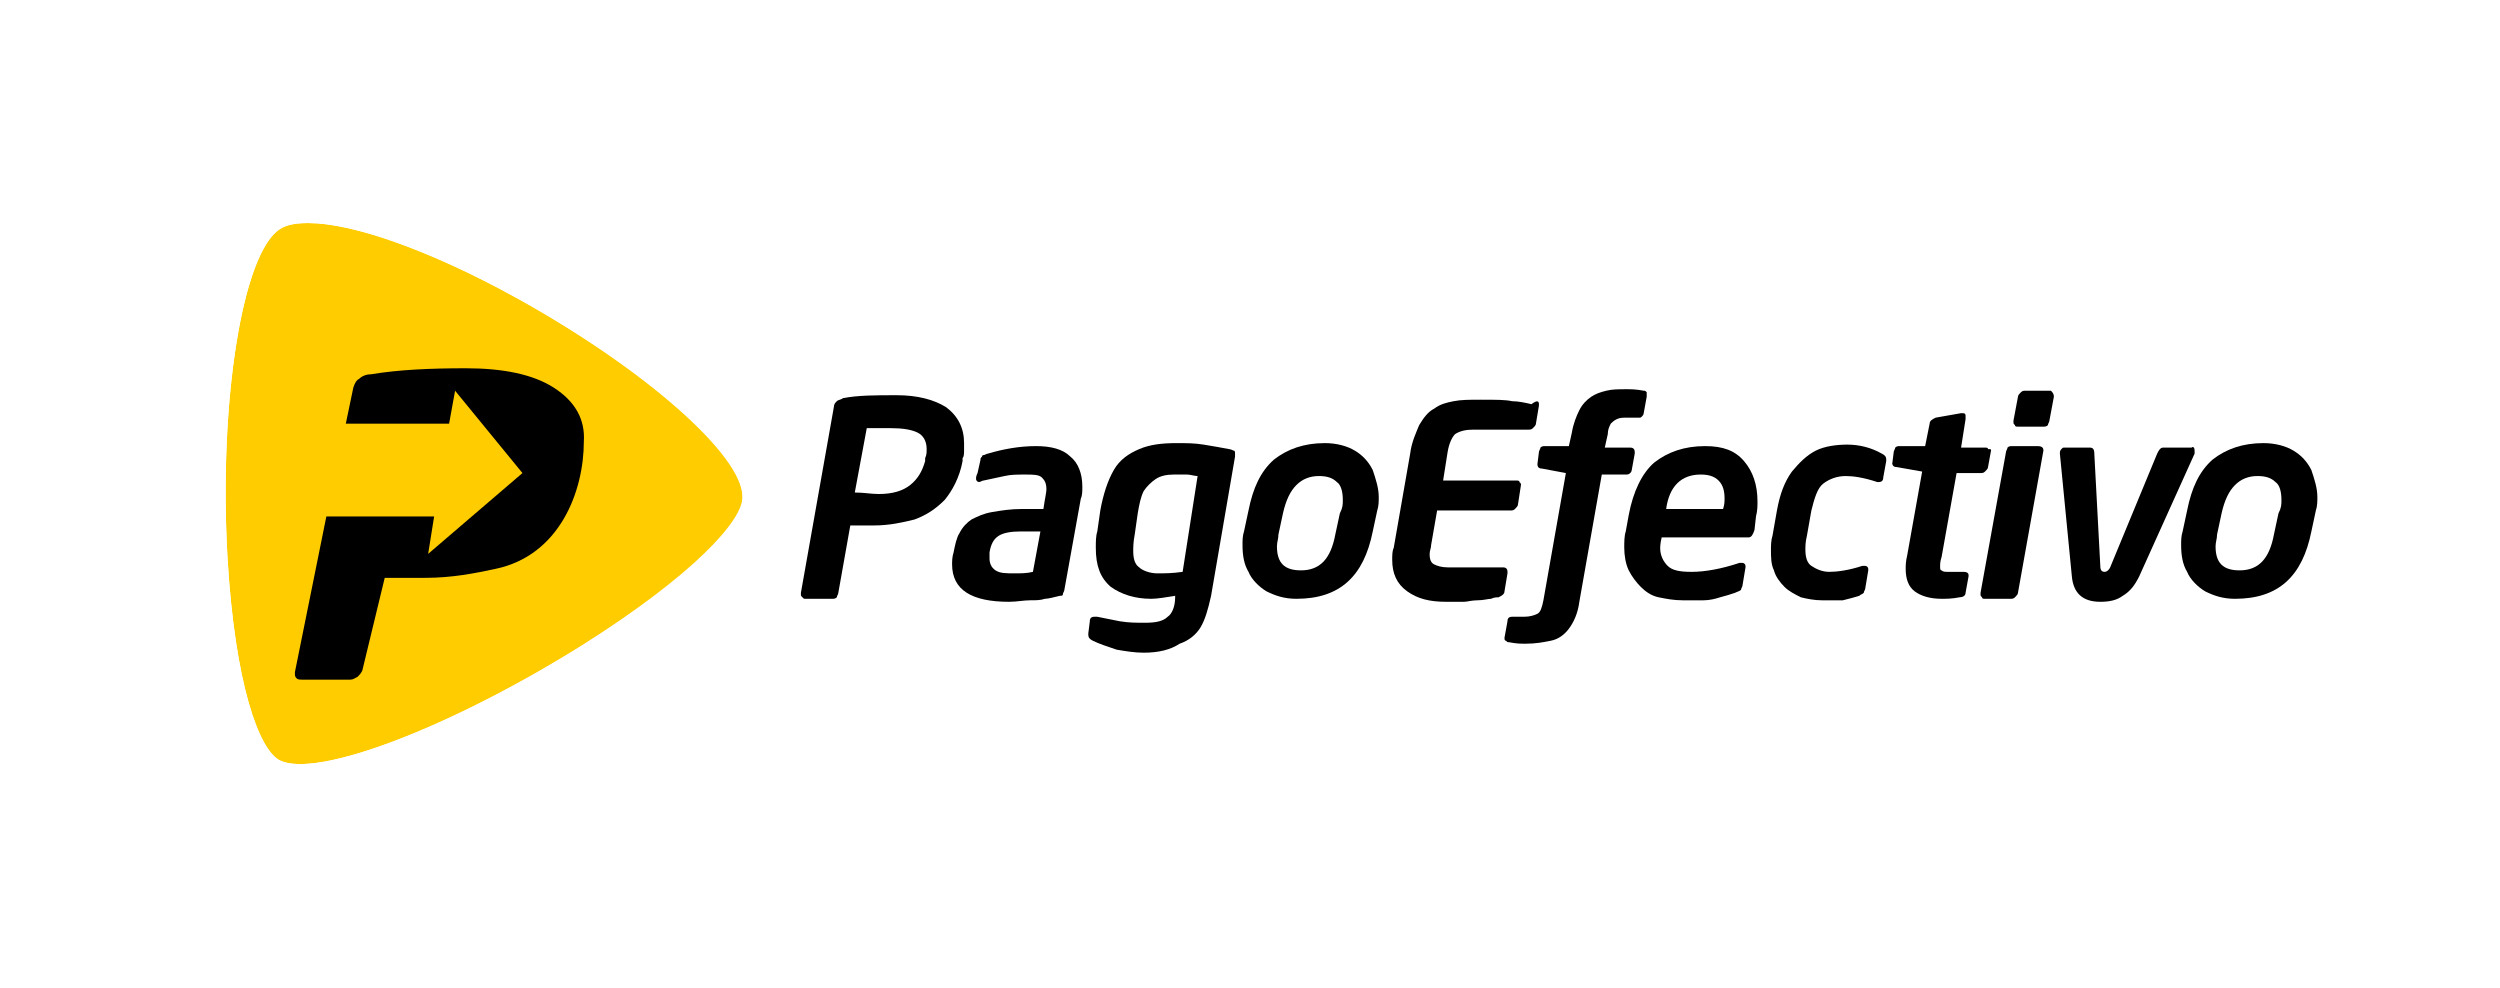 <svg width="167" height="66" viewBox="0 0 167 66" fill="none" xmlns="http://www.w3.org/2000/svg">
<path d="M167 0H0V66H167V0Z" fill="white"/>
<path d="M61.9 30C61.9 29.5 61.7 29.1 61.3 28.9C60.9 28.7 60.3 28.6 59.5 28.6C59.3 28.6 59 28.6 58.6 28.6C58.2 28.6 58 28.6 57.9 28.6L57.1 32.9C57.7 32.9 58.2 33 58.7 33C59.6 33 60.3 32.8 60.8 32.4C61.3 32 61.6 31.5 61.8 30.8V30.6C61.9 30.4 61.9 30.2 61.9 30ZM64.4 30C64.4 30.3 64.4 30.5 64.3 30.6V30.8C64.1 31.9 63.6 32.8 63.1 33.4C62.5 34 61.9 34.4 61.1 34.7C60.3 34.9 59.4 35.1 58.4 35.1C58.3 35.1 58.1 35.1 58 35.1C57.8 35.1 57.7 35.1 57.5 35.1C57.4 35.1 57.2 35.1 57.1 35.1C57 35.1 56.9 35.1 56.8 35.1L56 39.6C56 39.7 55.9 39.8 55.9 39.9C55.8 40 55.7 40 55.6 40H53.8C53.7 40 53.7 40 53.6 39.9C53.5 39.8 53.5 39.8 53.5 39.7V39.6L55.7 27.2C55.7 27 55.8 26.9 55.9 26.8C56 26.7 56.2 26.7 56.3 26.6C57.3 26.4 58.5 26.4 59.9 26.4C61.3 26.4 62.4 26.7 63.2 27.2C64 27.8 64.4 28.6 64.4 29.6V30Z" fill="black"/>
<path d="M69 38.2L69.5 35.5H68.2C67.5 35.5 67 35.6 66.7 35.8C66.4 36 66.2 36.3 66.1 36.9C66.1 37.1 66.1 37.2 66.1 37.3C66.1 37.6 66.2 37.9 66.5 38.1C66.8 38.3 67.2 38.3 67.8 38.3C68.2 38.3 68.6 38.3 69 38.2ZM68.5 31.7C68 31.7 67.5 31.7 67.1 31.8C66.6 31.9 66.2 32 65.7 32.1C65.6 32.1 65.5 32.2 65.4 32.2C65.3 32.2 65.2 32.1 65.2 32C65.2 31.9 65.2 31.8 65.3 31.6L65.5 30.7C65.5 30.6 65.5 30.6 65.6 30.5C65.6 30.4 65.7 30.4 65.7 30.4C65.8 30.4 65.9 30.3 66 30.3C67 30 68.1 29.8 69.2 29.8C70.2 29.8 71 30 71.5 30.5C72 30.9 72.3 31.6 72.3 32.5C72.3 32.8 72.3 33.1 72.2 33.3L71.1 39.4C71.1 39.5 71 39.6 71 39.7C71 39.8 70.9 39.8 70.8 39.8C70.4 39.9 70 40 69.8 40C69.5 40.1 69.2 40.1 68.8 40.1C68.4 40.1 67.9 40.2 67.4 40.2C64.9 40.2 63.6 39.4 63.6 37.7C63.6 37.5 63.6 37.2 63.7 36.9C63.8 36.4 63.9 35.9 64.1 35.6C64.3 35.2 64.6 34.9 64.9 34.7C65.3 34.5 65.7 34.3 66.3 34.2C66.9 34.1 67.5 34 68.3 34H69.7C69.8 33.3 69.9 32.9 69.9 32.7C69.9 32.3 69.8 32.1 69.6 31.9C69.4 31.7 69 31.7 68.5 31.7Z" fill="black"/>
<path d="M80 31.8C79.8 31.8 79.5 31.7 79.3 31.7C79 31.7 78.7 31.7 78.4 31.7C77.9 31.7 77.5 31.8 77.2 32C76.9 32.2 76.6 32.5 76.4 32.8C76.2 33.2 76.1 33.7 76 34.3L75.8 35.7C75.7 36.2 75.7 36.6 75.7 36.8C75.7 37.3 75.8 37.7 76.1 37.9C76.3 38.1 76.8 38.3 77.3 38.3C77.8 38.3 78.3 38.3 79 38.2L80 31.8ZM76.4 43.6C75.8 43.6 75.2 43.5 74.6 43.4C74 43.2 73.4 43 73 42.8C72.8 42.7 72.7 42.6 72.7 42.4V42.3L72.8 41.5C72.8 41.3 72.9 41.2 73.1 41.2C73.2 41.2 73.2 41.2 73.3 41.2C73.8 41.3 74.3 41.4 74.8 41.5C75.4 41.6 75.9 41.6 76.5 41.6C77.2 41.6 77.7 41.5 78 41.2C78.3 41 78.5 40.5 78.5 39.9V39.8C77.9 39.9 77.3 40 76.9 40C75.8 40 74.9 39.7 74.2 39.2C73.5 38.6 73.2 37.8 73.2 36.6C73.2 36.2 73.2 35.8 73.3 35.5L73.5 34.1C73.7 33 74 32.1 74.4 31.4C74.8 30.7 75.4 30.3 76.1 30C76.8 29.7 77.6 29.6 78.6 29.6C79.2 29.6 79.8 29.6 80.4 29.7C81 29.8 81.6 29.9 82.1 30C82.2 30 82.4 30.1 82.4 30.1C82.5 30.1 82.5 30.2 82.5 30.3C82.5 30.3 82.5 30.3 82.5 30.4C82.5 30.4 82.5 30.4 82.5 30.5L80.9 39.8C80.7 40.7 80.5 41.4 80.2 41.9C79.9 42.4 79.4 42.8 78.8 43C78.2 43.4 77.4 43.6 76.4 43.6Z" fill="black"/>
<path d="M89.7 33.4C89.7 32.9 89.6 32.4 89.3 32.2C89 31.9 88.6 31.8 88.1 31.8C87.5 31.8 87 32 86.6 32.4C86.2 32.8 85.9 33.4 85.7 34.3L85.4 35.7C85.4 36 85.3 36.2 85.3 36.5C85.3 37.6 85.8 38.1 86.9 38.1C88.2 38.1 88.9 37.3 89.2 35.7L89.5 34.3C89.7 33.9 89.7 33.7 89.7 33.4ZM92.1 33.2C92.1 33.5 92.1 33.8 92 34.1L91.7 35.5C91.1 38.5 89.5 40 86.6 40C85.8 40 85.2 39.8 84.6 39.5C84.1 39.2 83.6 38.7 83.4 38.2C83.1 37.7 83 37.1 83 36.4C83 36.1 83 35.8 83.1 35.5L83.4 34.1C83.7 32.6 84.2 31.5 85.1 30.7C86 30 87.1 29.6 88.5 29.6C89.3 29.6 90 29.8 90.5 30.1C91 30.4 91.4 30.8 91.7 31.4C91.9 32 92.1 32.6 92.1 33.2Z" fill="black"/>
<path d="M102.8 27C102.8 27.1 102.8 27.1 102.8 27.1L102.6 28.3C102.6 28.4 102.5 28.5 102.4 28.6C102.3 28.7 102.2 28.7 102.1 28.7H98.4C97.9 28.7 97.5 28.8 97.2 29C97 29.2 96.8 29.6 96.7 30.2L96.4 32.1H101.3C101.4 32.1 101.5 32.1 101.5 32.2C101.6 32.3 101.6 32.3 101.6 32.4L101.4 33.7C101.4 33.8 101.3 33.9 101.2 34C101.1 34.1 101 34.1 100.9 34.1H96L95.6 36.4C95.6 36.6 95.5 36.8 95.5 37C95.5 37.4 95.6 37.6 95.8 37.7C96 37.8 96.3 37.9 96.7 37.9H100.4C100.6 37.9 100.7 38 100.7 38.2V38.3L100.5 39.5C100.5 39.7 100.3 39.8 100.1 39.9C100 39.9 99.8 39.9 99.6 40C99.4 40 99.1 40.1 98.7 40.1C98.3 40.1 98 40.2 97.8 40.2C97.6 40.2 97.2 40.2 96.6 40.2C95.5 40.2 94.7 40 94 39.5C93.3 39 93 38.3 93 37.4C93 37.1 93 36.8 93.1 36.6L94.2 30.3C94.3 29.5 94.6 28.9 94.8 28.4C95.1 27.9 95.4 27.5 95.8 27.3C96.2 27 96.6 26.9 97.1 26.8C97.6 26.7 98.2 26.7 98.9 26.7C99.9 26.7 100.6 26.7 101 26.8C101.4 26.8 101.9 26.9 102.3 27C102.7 26.7 102.8 26.8 102.8 27Z" fill="black"/>
<path d="M110 26.5L109.8 27.6C109.8 27.7 109.7 27.8 109.7 27.8C109.6 27.9 109.6 27.9 109.5 27.9H108.7C108.4 27.9 108.2 27.9 108 28C107.8 28.1 107.7 28.2 107.6 28.3C107.5 28.5 107.4 28.7 107.4 29L107.2 29.9H108.9C109.1 29.9 109.2 30 109.2 30.2V30.3L109 31.4C109 31.5 108.9 31.6 108.9 31.6C108.8 31.7 108.7 31.7 108.6 31.7H107L105.5 40.2C105.4 41 105.1 41.6 104.8 42C104.5 42.4 104.1 42.7 103.6 42.8C103.1 42.9 102.6 43 101.9 43C101.6 43 101.3 43 100.8 42.9C100.7 42.9 100.7 42.9 100.6 42.8C100.5 42.8 100.5 42.7 100.5 42.6L100.7 41.5C100.7 41.3 100.8 41.2 101 41.2H101.8C102.2 41.2 102.5 41.1 102.7 41C102.9 40.9 103 40.6 103.1 40.1L104.6 31.6L103 31.3C102.8 31.3 102.7 31.2 102.7 31L102.8 30.2C102.8 30.1 102.9 30 102.9 29.9C103 29.8 103.1 29.8 103.2 29.8H104.8L105 28.9C105.1 28.3 105.3 27.8 105.5 27.4C105.7 27 106 26.7 106.3 26.5C106.6 26.3 106.9 26.2 107.3 26.1C107.7 26 108.1 26 108.7 26C108.9 26 109.3 26 109.8 26.1C109.9 26.1 109.9 26.1 110 26.2C110 26.3 110 26.4 110 26.5Z" fill="black"/>
<path d="M115.2 33.3C115.2 32.8 115.1 32.4 114.8 32.1C114.5 31.8 114.1 31.7 113.6 31.7C112.3 31.7 111.5 32.5 111.3 34H115.1C115.2 33.7 115.2 33.5 115.2 33.3ZM112.4 40.1C111.8 40.1 111.3 40 110.8 39.9C110.3 39.8 109.9 39.5 109.6 39.2C109.3 38.9 109 38.5 108.8 38.1C108.6 37.7 108.5 37.1 108.5 36.6C108.5 36.2 108.5 35.8 108.6 35.5L108.8 34.4C109.1 32.8 109.7 31.6 110.5 30.9C111.4 30.2 112.5 29.8 113.9 29.8C115.1 29.8 115.9 30.1 116.5 30.8C117.1 31.5 117.4 32.4 117.4 33.5C117.4 33.8 117.4 34.1 117.3 34.5L117.2 35.4C117.1 35.7 117 35.9 116.8 35.9H111C110.9 36.3 110.9 36.6 110.9 36.6C110.9 37.1 111.1 37.5 111.4 37.8C111.7 38.1 112.2 38.2 113 38.2C113.9 38.2 115 38 116.2 37.6C116.2 37.6 116.3 37.6 116.4 37.6C116.5 37.6 116.6 37.7 116.6 37.8V37.9L116.4 39.1C116.4 39.2 116.3 39.3 116.3 39.4C116.2 39.5 116.1 39.5 115.9 39.6C115.6 39.7 115.3 39.8 114.9 39.9C114.6 40 114.2 40.1 113.8 40.1C113.3 40.1 112.8 40.1 112.4 40.1Z" fill="black"/>
<path d="M121.7 40.1C121.2 40.1 120.7 40 120.3 39.9C119.9 39.7 119.5 39.5 119.2 39.2C118.9 38.9 118.6 38.5 118.5 38.1C118.3 37.7 118.3 37.2 118.3 36.7C118.3 36.5 118.3 36.1 118.4 35.8L118.7 34.1C118.9 33 119.2 32.2 119.7 31.5C120.2 30.9 120.7 30.4 121.3 30.1C121.9 29.8 122.7 29.7 123.4 29.7C124.2 29.7 125 29.9 125.7 30.3C125.9 30.4 126 30.5 126 30.7C126 30.7 126 30.7 126 30.8L125.8 31.9C125.8 32.1 125.7 32.2 125.5 32.2C125.4 32.2 125.4 32.2 125.4 32.2C124.5 31.9 123.8 31.8 123.3 31.8C122.7 31.8 122.2 32 121.8 32.3C121.4 32.6 121.2 33.3 121 34.1L120.7 35.8C120.6 36.2 120.6 36.5 120.6 36.7C120.6 37.2 120.7 37.6 121 37.8C121.3 38 121.7 38.2 122.2 38.2C122.7 38.2 123.5 38.1 124.4 37.8C124.4 37.8 124.5 37.8 124.6 37.8C124.7 37.8 124.8 37.9 124.8 38V38.1L124.6 39.3C124.6 39.4 124.5 39.5 124.5 39.6C124.4 39.7 124.3 39.7 124.2 39.8C123.9 39.9 123.5 40 123.1 40.1C122.6 40.1 122.2 40.1 121.7 40.1Z" fill="black"/>
<path d="M133 30.1L132.8 31.2C132.8 31.3 132.7 31.4 132.6 31.5C132.5 31.6 132.4 31.6 132.3 31.6H130.7L129.7 37.2C129.6 37.5 129.6 37.7 129.6 37.8C129.6 38 129.6 38.1 129.7 38.1C129.8 38.2 129.9 38.2 130.2 38.2H131.2C131.4 38.2 131.5 38.3 131.5 38.4V38.5L131.3 39.6C131.3 39.8 131.1 39.9 130.9 39.9C130.4 40 130 40 129.7 40C128.9 40 128.3 39.8 127.9 39.5C127.5 39.2 127.3 38.7 127.3 38C127.3 37.8 127.3 37.5 127.4 37.1L128.4 31.5L126.7 31.2C126.5 31.2 126.4 31.1 126.4 30.9V31L126.5 30.2C126.5 30.1 126.6 30 126.6 29.9C126.7 29.8 126.8 29.8 126.9 29.8H128.6L128.9 28.3C128.9 28.1 129.1 28 129.3 27.9L131 27.6H131.1C131.3 27.6 131.3 27.7 131.3 27.8V28L131 29.9H132.6C132.7 29.9 132.8 29.9 132.8 30C133 30 133 30 133 30.1Z" fill="black"/>
<path d="M137.2 26.5L136.9 28.1C136.9 28.2 136.8 28.3 136.8 28.4C136.7 28.5 136.6 28.5 136.5 28.5H134.8C134.7 28.5 134.6 28.5 134.6 28.4C134.5 28.3 134.5 28.3 134.5 28.2V28.1L134.8 26.5C134.8 26.4 134.9 26.3 135 26.2C135.1 26.1 135.2 26.1 135.3 26.1H137C137.1 26.2 137.2 26.3 137.2 26.5ZM136.5 30.1L134.8 39.6C134.8 39.7 134.7 39.8 134.6 39.9C134.5 40 134.4 40 134.3 40H132.6C132.5 40 132.4 40 132.4 39.9C132.3 39.8 132.3 39.8 132.3 39.7V39.6L134 30.2C134 30.1 134.1 30 134.1 29.9C134.2 29.8 134.3 29.8 134.4 29.8H136.1C136.4 29.8 136.5 29.9 136.5 30.1Z" fill="black"/>
<path d="M146.6 30.1C146.6 30.2 146.6 30.2 146.6 30.3L142.9 38.5C142.6 39.1 142.3 39.5 141.8 39.8C141.4 40.1 140.9 40.2 140.3 40.2C139.1 40.2 138.5 39.6 138.4 38.5L137.6 30.3C137.6 30.2 137.6 30.1 137.7 30C137.8 29.9 137.8 29.9 137.9 29.9H139.6C139.8 29.9 139.9 30 139.9 30.3L140.3 37.8C140.3 38.1 140.4 38.2 140.6 38.2C140.7 38.2 140.9 38.1 141 37.8L144.1 30.3C144.2 30.1 144.3 29.9 144.5 29.9H146.4C146.5 29.8 146.6 29.9 146.6 30.1Z" fill="black"/>
<path d="M152.4 33.4C152.4 32.9 152.3 32.4 152 32.2C151.7 31.9 151.3 31.8 150.8 31.8C150.2 31.8 149.7 32 149.3 32.4C148.9 32.8 148.6 33.4 148.4 34.3L148.1 35.7C148.1 36 148 36.2 148 36.5C148 37.6 148.5 38.1 149.6 38.1C150.9 38.1 151.6 37.3 151.9 35.7L152.2 34.3C152.4 33.9 152.4 33.7 152.4 33.4ZM154.8 33.2C154.8 33.5 154.8 33.8 154.7 34.1L154.4 35.5C153.8 38.5 152.2 40 149.3 40C148.5 40 147.9 39.8 147.3 39.5C146.8 39.2 146.3 38.7 146.1 38.2C145.8 37.7 145.7 37.1 145.7 36.4C145.7 36.1 145.7 35.8 145.8 35.5L146.1 34.1C146.4 32.6 146.9 31.5 147.8 30.7C148.7 30 149.8 29.6 151.2 29.6C152 29.6 152.7 29.8 153.2 30.1C153.7 30.4 154.1 30.8 154.4 31.4C154.6 32 154.8 32.6 154.8 33.2Z" fill="black"/>
<path d="M34.5 19.9C28.7 16.7 23.5 14.9 20.6 14.9C19.8 14.9 19.1 15 18.7 15.3C16.2 16.9 14.6 26.8 15.2 37.3C15.7 45.7 17.3 50.1 18.7 50.8C21.2 52 30.1 48.6 38.9 43.1C46.3 38.4 49.6 34.8 49.6 33.2C49.7 30.4 43 24.6 34.5 19.9Z" fill="#FFCC00"/>
<path d="M38.9 43.1C30.1 48.6 21.2 52 18.7 50.8C17.3 50.1 15.7 45.7 15.2 37.3C14.6 26.8 16.2 16.9 18.7 15.3C19.2 15 19.8 14.9 20.6 14.9C23.6 14.9 28.7 16.7 34.5 19.9C43 24.6 49.6 30.4 49.6 33.2C49.7 34.8 46.4 38.4 38.9 43.1ZM35.2 18.7C32.1 17 21.8 11.7 17.9 14.2C14 16.7 13.3 29.5 13.8 37.4C14 41.3 14.9 50.5 18.1 52C18.6 52.3 19.3 52.4 20.1 52.4C24.6 52.4 33 48.5 39.7 44.2C43.1 42 51.1 36.7 51.1 33.2C51.1 29.2 42.8 22.9 35.2 18.7Z" fill="white"/>
<path d="M37 25.9C35.6 25 33.6 24.6 31.1 24.6C28.7 24.6 26.6 24.7 24.8 25C24.5 25 24.2 25.1 24 25.3C23.8 25.4 23.7 25.6 23.6 25.9L23.1 28.3H30L30.4 26.1L34.9 31.6L28.6 37L29 34.5H21.8L19.7 44.9V45C19.7 45.1 19.7 45.2 19.8 45.3C19.9 45.4 20 45.4 20.2 45.4H23.4C23.6 45.4 23.7 45.3 23.9 45.2C24 45.1 24.1 45 24.2 44.8L25.7 38.6C25.8 38.6 26 38.6 26.2 38.6C26.4 38.6 26.7 38.6 26.9 38.6C27.2 38.6 27.4 38.6 27.7 38.6C28 38.6 28.2 38.6 28.4 38.6C30.2 38.6 31.7 38.3 33.1 38C37.4 37.1 39 32.8 39 29.5C39.1 28 38.4 26.8 37 25.9Z" fill="black"/>
</svg>
